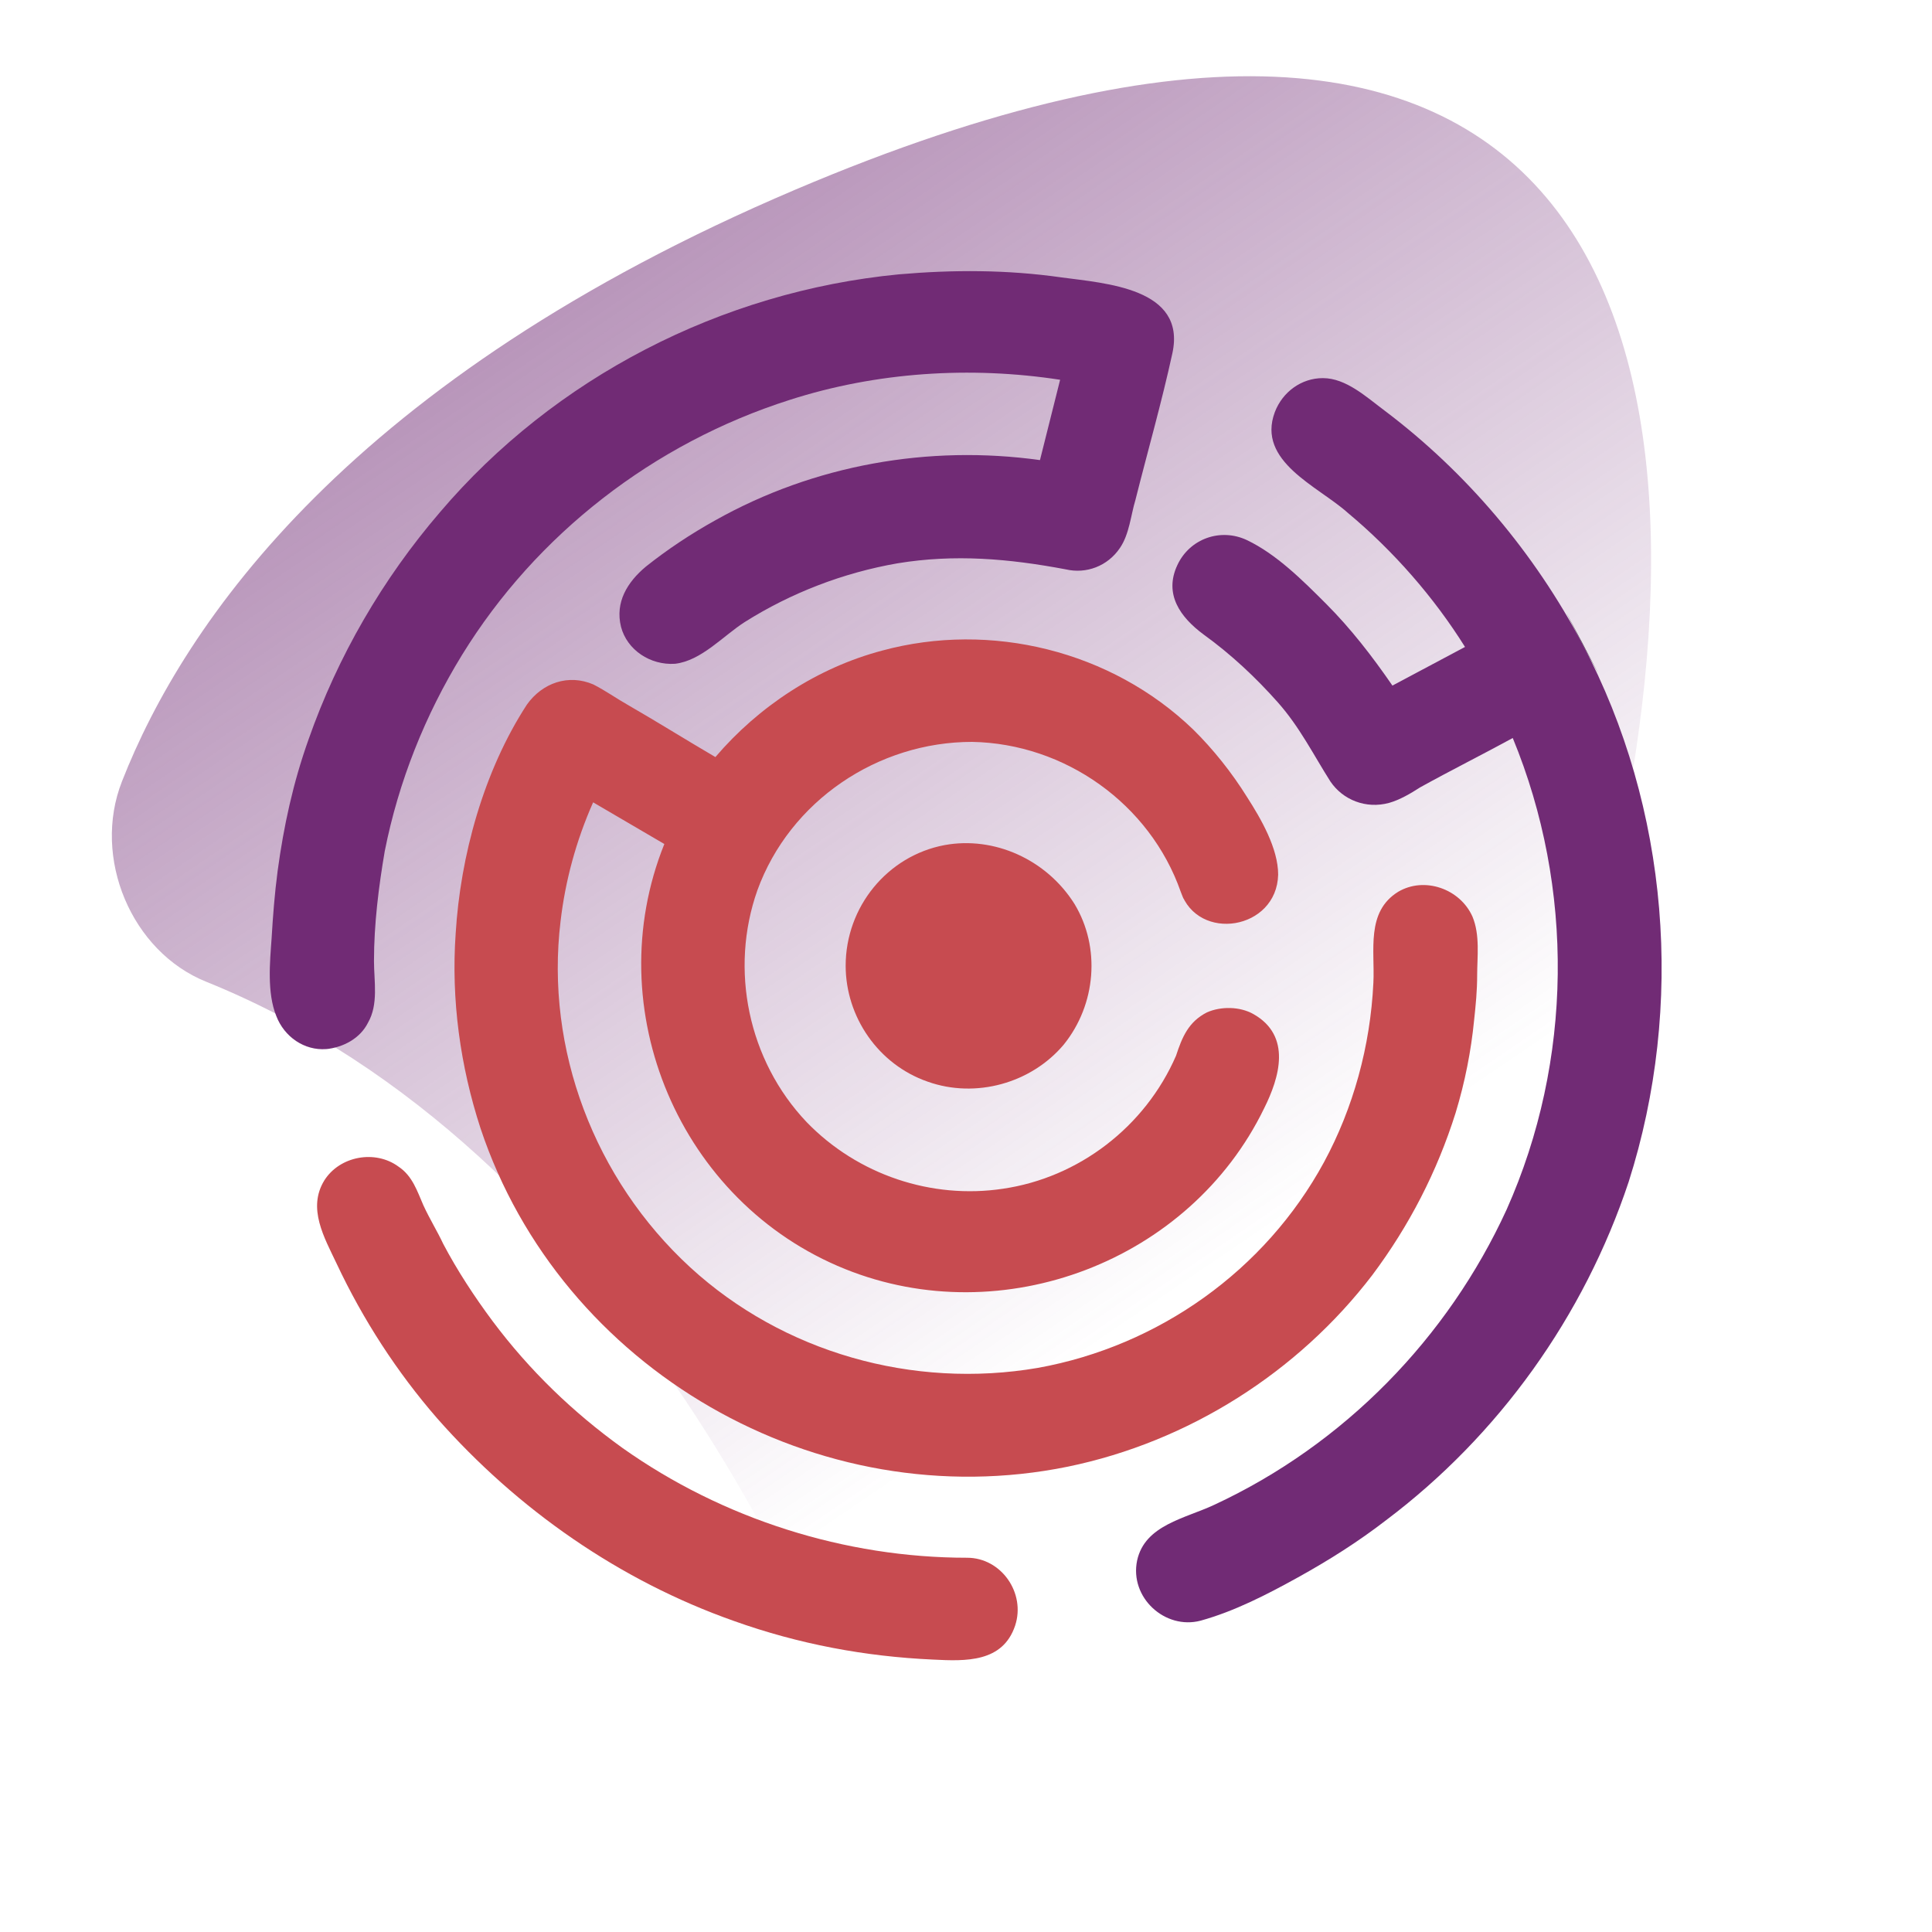 <?xml version="1.0" encoding="utf-8"?>
<!-- Generator: Adobe Illustrator 24.1.2, SVG Export Plug-In . SVG Version: 6.00 Build 0)  -->
<svg version="1.1" id="Layer_1" xmlns="http://www.w3.org/2000/svg" xmlns:xlink="http://www.w3.org/1999/xlink" x="0px" y="0px"
	 viewBox="0 0 700 700" style="enable-background:new 0 0 700 700;" xml:space="preserve">
<style type="text/css">
	.st0{opacity:0.5;fill:url(#SVGID_1_);}
	.st1{fill:#C74B50;}
	.st2{fill:#712B75;}
</style>
<linearGradient id="SVGID_1_" gradientUnits="userSpaceOnUse" x1="552.403" y1="296.76" x2="718.564" y2="45.264" gradientTransform="matrix(-2.876 0.974 0.409 1.208 2019.017 -513.625)">
	<stop  offset="0" style="stop-color:#712B75;stop-opacity:0"/>
	<stop  offset="0.955" style="stop-color:#712B75"/>
</linearGradient>
<path class="st0" d="M288.2,68.7c575.1-244.6,203,686.8,48.4,595.5c-10.4-6.2-18.5-16.6-22.9-28.7c-16-43.7-88.3-219-239-279.8
	c-27.1-10.9-41.4-44.9-30.5-72.6C66.7,225.7,126.9,137.3,288.2,68.7z"/>
<g>
	<path class="st1" d="M153.4,436.7c-2.2-5-3.9-10.6-9-14c-8.4-6.2-21.3-3.9-26.9,5c-6.2,10.1,0,20.7,4.5,30.2
		c9.5,20.2,21.8,39.2,36.4,56c29.1,33,66.1,58.8,107.5,73.4c23.5,8.4,47.6,12.9,72.2,14c11.8,0.6,25.2,1.1,29.7-12.3
		c3.9-11.8-5-24.6-17.4-24.6c-44.2,0-88.5-14-124.9-39.8c-17.9-12.9-33.6-28-47-45.9c-6.7-9-12.9-18.5-17.9-28
		C158.5,446.2,155.7,441.7,153.4,436.7L153.4,436.7z"/>
	<path class="st2" d="M118.2,380.1c6.2-0.6,12.3-3.9,15.1-9.5c3.9-6.7,2.2-15.1,2.2-22.4c0-13.4,1.7-26.9,3.9-39.8
		c5-25.2,14.6-49.3,28-71.1c26.9-43.7,69.4-76.7,118.7-92.4c31.4-10.1,65.5-12.3,98-7.3l-7.3,29.1c-40.3-5.6-81.8,1.7-117.6,21.8
		c-9,5-17.4,10.6-25.2,16.8c-6.7,5.6-11.2,12.9-9,21.8c2.2,8.4,10.6,14,19.6,13.4c9.5-1.1,17.4-10.1,25.2-15.1
		c16.8-10.6,35.8-17.9,55.4-21.3c20.7-3.4,40.3-1.7,61,2.2c7.3,1.7,15.1-1.1,19.6-7.8c3.4-5,3.9-11.8,5.6-17.4
		c4.5-17.9,9.5-35.3,13.4-53.2c5-23.5-24.1-25.2-40.3-27.4c-19.6-2.8-39.2-2.8-58.8-1.1c-64.4,6.2-124.9,37.5-166.3,86.2
		c-20.7,24.1-37,52.1-47.6,82.3c-5.6,15.7-9,31.4-11.2,47.6c-1.1,8.4-1.7,16.2-2.2,24.6c-0.6,8.4-1.7,19.6,1.7,28
		C103,375.7,110.3,380.7,118.2,380.1L118.2,380.1z"/>
	<path d="M118.2,380.1C117.6,380.1,128.2,379.6,118.2,380.1z"/>
	<path d="M573.4,233.4C592.5,269.3,553.8,195.9,573.4,233.4z"/>
	<path class="st2" d="M573.4,233.4c-17.4-33-42-62.2-71.7-84.6c-6.7-5-14-11.8-22.4-11.8c-7.8,0-14.6,5-17.4,12.3
		c-6.7,17.9,15.7,26.9,26.3,36.4c16.8,14,31.4,30.8,42.6,48.7l-26.3,14c-7.3-10.6-15.1-20.7-24.1-29.7c-8.4-8.4-17.9-17.9-28.6-23
		c-9.5-4.5-20.7-0.6-25.2,9c-5,10.6,1.1,19,9.5,25.2c10.1,7.3,19,15.7,26.9,24.6s12.9,19,19,28.6c4.5,6.7,12.9,10.1,21.3,7.8
		c3.9-1.1,7.8-3.4,11.2-5.6c11.2-6.2,22.4-11.8,33.6-17.9c22.4,54.3,21.8,117-2.2,170.8c-21.3,46.5-58.8,85.1-105.9,107
		c-10.6,5-25.2,7.3-28,20.2c-2.8,13.4,10.1,25.2,23,21.8c12.3-3.4,24.1-9.5,35.3-15.7c11.2-6.2,21.8-12.9,31.9-20.7
		c40.9-30.8,71.7-73.9,87.9-122.6C610.4,364.5,604.8,292.8,573.4,233.4L573.4,233.4z"/>
	<path class="st1" d="M463.1,316.9c0-9.5-6.2-20.2-11.2-28c-5.6-9-12.3-17.4-19.6-24.6c-29.7-28.6-73.4-39.2-112.6-28.6
		c-23.5,6.2-44.8,20.2-60.5,38.6c-10.6-6.2-21.3-12.9-31.9-19c-3.9-2.2-7.8-5-12.3-7.3c-9-3.9-18.5-0.6-24.1,7.3
		c-15.7,24.1-24.1,54.9-25.8,82.9c-1.7,24.1,1.7,48.2,9,70.6c29.1,87.4,122.1,141.1,212.8,122.6c43.7-9,83.4-34.2,110.3-69.4
		c13.4-17.9,23.5-37.5,30.2-58.8c3.4-11.2,5.6-22.4,6.7-33.6c0.6-5.6,1.1-10.6,1.1-16.2c0-6.7,1.1-14.6-1.7-21.3
		c-4.5-10.1-17.4-14.6-26.9-9c-11.8,7.3-8.4,21.3-9,33c-1.1,23-7.3,45.4-17.9,65c-21.3,39.2-59.9,66.6-103.6,74.5
		c-45.4,7.8-92.4-5.6-126-36.4c-34.7-31.9-52.6-79-47-125.4c1.7-14.6,5.6-29.1,11.8-43.1l25.8,15.1c-24.1,59.9,5.6,129.9,65.5,154
		c57.1,23,124.9-2.8,151.8-58.2c5.6-11.2,10.1-26.3-3.9-34.2c-5-2.8-11.8-2.8-16.8-0.6c-6.7,3.4-9,9-11.2,15.7
		c-11.2,25.8-35.3,44.2-62.7,48.2c-25.8,3.9-52.6-5-71.1-24.1c-21.3-22.4-28-55.4-17.9-84c11.8-32.5,43.7-53.8,77.8-53.8
		c33.6,0.6,64.4,22.4,75.6,54.3c1.7,4.5,1.1,2.2,0,0C434,341.5,462.6,337,463.1,316.9L463.1,316.9z"/>
	<path class="st1" d="M342.2,306.2c-20.7,3.9-35.8,22.4-35.8,43.7c0,18.5,11.8,35.8,29.7,42c17.4,6.2,37.5,0.6,49.3-13.4
		c11.8-14.6,13.4-35.3,3.9-51C379.1,311.3,360.1,302.9,342.2,306.2L342.2,306.2z"/>
</g>
</svg>
